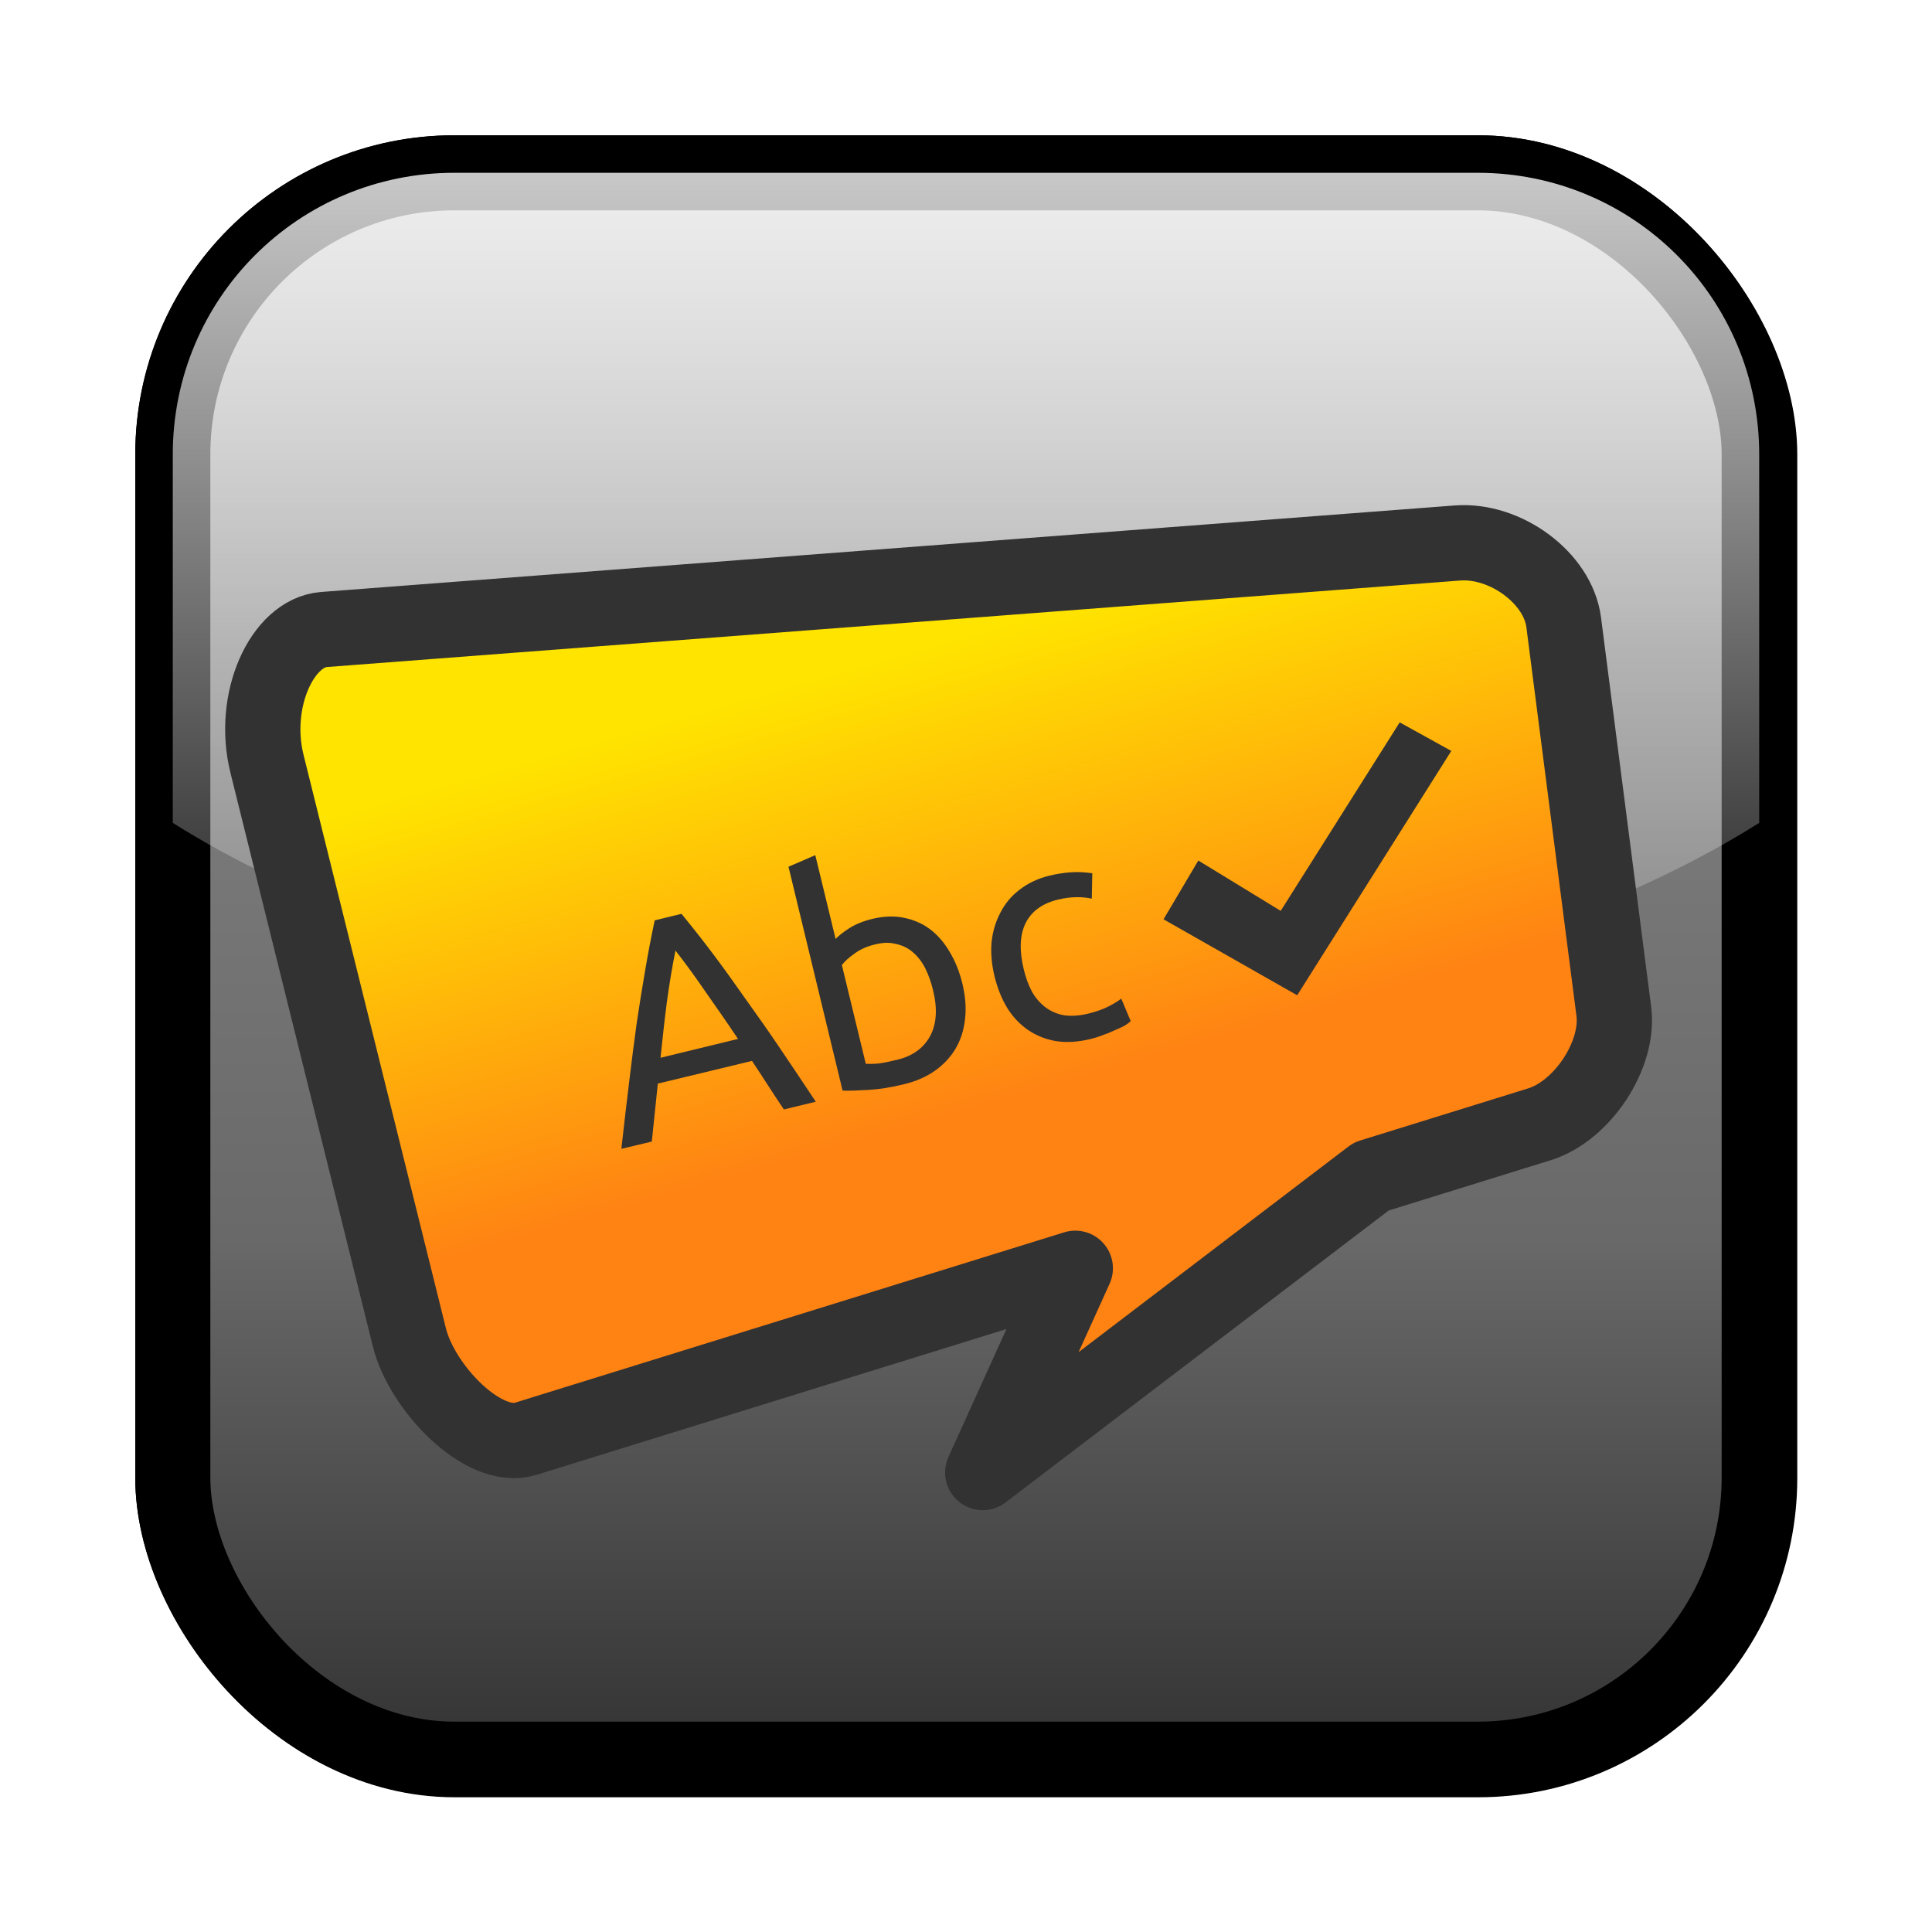 <?xml version="1.0" encoding="UTF-8" standalone="no"?>
<!-- Created with Inkscape (http://www.inkscape.org/) -->

<svg
   xmlns:svg="http://www.w3.org/2000/svg"
   xmlns="http://www.w3.org/2000/svg"
   xmlns:xlink="http://www.w3.org/1999/xlink"
   version="1.2"
   width="250"
   height="250"
   id="svg2">
  <title
     id="title4340">azoth icon</title>
  <defs
     id="defs4">
    <linearGradient
       id="linearGradient3304">
      <stop
         id="stop3306"
         style="stop-color:#ff8313;stop-opacity:1"
         offset="0" />
      <stop
         id="stop3308"
         style="stop-color:#ffe400;stop-opacity:1"
         offset="1" />
    </linearGradient>
    <linearGradient
       id="linearGradient3284">
      <stop
         id="stop3286"
         style="stop-color:#ffffff;stop-opacity:0.784"
         offset="0" />
      <stop
         id="stop3288"
         style="stop-color:#ffffff;stop-opacity:0.118"
         offset="1" />
    </linearGradient>
    <linearGradient
       id="linearGradient3170">
      <stop
         id="stop3172"
         style="stop-color:#323232;stop-opacity:1"
         offset="0" />
      <stop
         id="stop3216"
         style="stop-color:#696969;stop-opacity:1"
         offset="0.33" />
      <stop
         id="stop3218"
         style="stop-color:#7f7f7f;stop-opacity:1"
         offset="0.692" />
      <stop
         id="stop3212"
         style="stop-color:#b4b4b4;stop-opacity:1"
         offset="1" />
    </linearGradient>
    <linearGradient
       x1="322"
       y1="215"
       x2="322"
       y2="43.264"
       id="linearGradient3176"
       xlink:href="#linearGradient3170"
       gradientUnits="userSpaceOnUse" />
    <filter
       color-interpolation-filters="sRGB"
       id="filter3270">
      <feGaussianBlur
         stdDeviation="5.31"
         id="feGaussianBlur3272" />
    </filter>
    <linearGradient
       x1="325.5"
       y1="45"
       x2="325.5"
       y2="137.5"
       id="linearGradient3290"
       xlink:href="#linearGradient3284"
       gradientUnits="userSpaceOnUse" />
    <linearGradient
       x1="143.75"
       y1="334.5"
       x2="143.75"
       y2="276"
       id="linearGradient3310"
       xlink:href="#linearGradient3304"
       gradientUnits="userSpaceOnUse"
       gradientTransform="translate(-51.5,-180.5)" />
    <linearGradient
       x1="213.25"
       y1="334.5"
       x2="213.25"
       y2="276"
       id="linearGradient3312"
       xlink:href="#linearGradient3304"
       gradientUnits="userSpaceOnUse"
       gradientTransform="translate(-53.5,-180.5)" />
    <linearGradient
       x1="325.5"
       y1="45"
       x2="325.5"
       y2="135"
       id="linearGradient3433"
       xlink:href="#linearGradient3284"
       gradientUnits="userSpaceOnUse"
       gradientTransform="translate(-200,-4)" />
    <filter
       x="-0.144"
       y="-0.144"
       width="1.289"
       height="1.289"
       color-interpolation-filters="sRGB"
       id="filter3483">
      <feGaussianBlur
         stdDeviation="3.819"
         id="feGaussianBlur3485" />
    </filter>
    <filter
       x="-0.144"
       y="-0.144"
       width="1.289"
       height="1.289"
       color-interpolation-filters="sRGB"
       id="filter3487">
      <feGaussianBlur
         stdDeviation="3.819"
         id="feGaussianBlur3489" />
    </filter>
    <linearGradient
       x1="322"
       y1="215"
       x2="322"
       y2="43.264"
       id="linearGradient3501"
       xlink:href="#linearGradient3170"
       gradientUnits="userSpaceOnUse"
       gradientTransform="translate(-200,-4)" />
    <linearGradient
       x1="322"
       y1="215"
       x2="322"
       y2="43.264"
       id="linearGradient2413"
       xlink:href="#linearGradient3170"
       gradientUnits="userSpaceOnUse"
       gradientTransform="translate(-200,-4)" />
    <linearGradient
       x1="322"
       y1="215"
       x2="322"
       y2="43.264"
       id="linearGradient2858"
       xlink:href="#linearGradient3170"
       gradientUnits="userSpaceOnUse"
       gradientTransform="matrix(1.215,0,0,1.215,-270.381,-32.302)" />
    <linearGradient
       x1="294.967"
       y1="165.606"
       x2="284.967"
       y2="130.606"
       id="linearGradient4299"
       xlink:href="#linearGradient3304"
       gradientUnits="userSpaceOnUse"
       gradientTransform="matrix(1.623,0,0,1.623,-339.73,-129.094)" />
    <linearGradient
       x1="299.967"
       y1="30.606"
       x2="304.967"
       y2="70.606"
       id="linearGradient4301"
       xlink:href="#linearGradient3304"
       gradientUnits="userSpaceOnUse"
       gradientTransform="translate(-191.377,82.076)" />
    <linearGradient
       x1="325.5"
       y1="45"
       x2="325.5"
       y2="135"
       id="linearGradient4303"
       xlink:href="#linearGradient3284"
       gradientUnits="userSpaceOnUse"
       gradientTransform="matrix(1.215,0,0,1.215,-270.381,-32.302)" />
    <filter
       x="-0.109"
       y="-0.158"
       width="1.217"
       height="1.316"
       color-interpolation-filters="sRGB"
       id="filter4309">
      <feGaussianBlur
         stdDeviation="5.574"
         id="feGaussianBlur4311" />
    </filter>
    <filter
       x="-0.109"
       y="-0.158"
       width="1.217"
       height="1.316"
       color-interpolation-filters="sRGB"
       id="filter4313">
      <feGaussianBlur
         stdDeviation="5.574"
         id="feGaussianBlur4315" />
    </filter>
    <linearGradient
       id="linearGradient3758">
      <stop
         id="stop3760"
         style="stop-color:#ff8313;stop-opacity:1"
         offset="0" />
      <stop
         id="stop3762"
         style="stop-color:#ffe400;stop-opacity:1"
         offset="1" />
    </linearGradient>
    <linearGradient
       id="linearGradient3863">
      <stop
         id="stop3865"
         style="stop-color:#ff8313;stop-opacity:1"
         offset="0" />
      <stop
         id="stop3867"
         style="stop-color:#ffe400;stop-opacity:1"
         offset="1" />
    </linearGradient>
    <linearGradient
       id="linearGradient3870">
      <stop
         id="stop3872"
         style="stop-color:#ff8313;stop-opacity:1"
         offset="0" />
      <stop
         id="stop3874"
         style="stop-color:#ffe400;stop-opacity:1"
         offset="1" />
    </linearGradient>
    <linearGradient
       id="linearGradient3877">
      <stop
         id="stop3879"
         style="stop-color:#ff8313;stop-opacity:1"
         offset="0" />
      <stop
         id="stop3881"
         style="stop-color:#ffe400;stop-opacity:1"
         offset="1" />
    </linearGradient>
    <linearGradient
       x1="-1807.204"
       y1="125.858"
       x2="-1807.204"
       y2="0"
       id="linearGradient3085"
       xlink:href="#SVGID_1_"
       gradientUnits="userSpaceOnUse"
       gradientTransform="translate(1691.027,-3.688)" />
    <linearGradient
       x1="-1807.204"
       y1="125.858"
       x2="-1807.204"
       y2="0"
       id="SVGID_1_"
       gradientUnits="userSpaceOnUse"
       gradientTransform="translate(1915.98,2.1203186e-6)">
      <stop
         id="stop237"
         style="stop-color:#1b3967;stop-opacity:1"
         offset="0.011" />
      <stop
         id="stop239"
         style="stop-color:#13b5ea;stop-opacity:1"
         offset="0.467" />
      <stop
         id="stop241"
         style="stop-color:#002b5c;stop-opacity:1"
         offset="0.994" />
    </linearGradient>
    <linearGradient
       x1="8.74"
       y1="4.536"
       x2="8.74"
       y2="20.492"
       id="linearGradient3017"
       xlink:href="#linearGradient3637"
       gradientUnits="userSpaceOnUse"
       gradientTransform="matrix(3.024,0,0,2.352,-62.114,28.195)" />
    <linearGradient
       id="linearGradient3637">
      <stop
         id="stop3639"
         style="stop-color:#f0f0f0;stop-opacity:1"
         offset="0" />
      <stop
         id="stop3641"
         style="stop-color:#aaaaaa;stop-opacity:1"
         offset="1" />
    </linearGradient>
  </defs>
  <rect
     width="169"
     height="169"
     rx="30"
     ry="30"
     x="41"
     y="41"
     transform="matrix(1.215,0,0,1.215,-27.444,-27.444)"
     id="rect3240"
     style="fill:#000000;fill-opacity:1;stroke:#000000;stroke-width:8;stroke-linejoin:round;stroke-miterlimit:4;stroke-opacity:1;stroke-dasharray:none;filter:url(#filter3270)" />
  <rect
     width="205.282"
     height="205.282"
     rx="36.441"
     ry="36.441"
     x="22.359"
     y="22.359"
     id="rect3168"
     style="fill:url(#linearGradient2858);fill-opacity:1;stroke:#000000;stroke-width:9.718;stroke-linejoin:round;stroke-miterlimit:4;stroke-opacity:1;stroke-dasharray:none" />
  <path
     d="m 58.799,22.359 c -20.188,0 -36.441,16.253 -36.441,36.441 l 0,47.677 c 24.402,15.39 61.342,25.205 102.641,25.205 41.299,0 78.239,-9.815 102.641,-25.205 l 0,-47.677 c 0,-20.188 -16.253,-36.441 -36.441,-36.441 l -132.401,0 z"
     id="rect3404"
     style="fill:url(#linearGradient4303);fill-opacity:1;stroke:none" />
  <path
     d="m 208.829,130.893 c 0,0 -6.49,-50.38 -6.49,-50.38 -0.737,-5.719 -7.529,-10.724 -13.752,-10.249 0,0 -146.674,11.195 -146.674,11.195 -5.375,0.41 -9.415,9.124 -7.366,17.373 0,0 18.433,74.244 18.433,74.244 1.609,6.48 9.567,14.801 15.038,13.104 0,0 71.124,-22.064 71.124,-22.064 0,0 -11.976,26.426 -11.976,26.426 0,0 50.273,-38.307 50.273,-38.307 0,0 21.762,-6.751 21.762,-6.751 5.593,-1.735 10.343,-9.027 9.627,-14.59 0,0 0,0 0,0"
     id="path3647"
     style="fill:url(#linearGradient4299);fill-opacity:1;stroke:#323232;stroke-width:9.741;stroke-linecap:round;stroke-linejoin:round;stroke-miterlimit:4;stroke-opacity:1;stroke-dasharray:none" />
  <path
     d="m 181.12,93.475 -15.398,24.39 -10.661,-6.514 -4.5,7.607 17.295,9.831 19.942,-31.62 -6.678,-3.694 z"
     id="Symbol"
     style="fill:#323232;fill-opacity:1;stroke:none;display:inline" />
  <path
     d="m 105.5,110.656 -3.469,1.5 7,28.969 c 0.886,0.033 2.023,-0.013 3.375,-0.094 1.352,-0.08 2.847,-0.311 4.531,-0.719 1.555,-0.376 2.906,-0.956 4.031,-1.75 1.125,-0.794 2.026,-1.755 2.688,-2.875 0.662,-1.12 1.066,-2.404 1.219,-3.812 0.172,-1.441 0.051,-2.961 -0.344,-4.594 -0.376,-1.555 -0.928,-2.929 -1.656,-4.125 -0.702,-1.202 -1.559,-2.193 -2.562,-2.938 -1.003,-0.745 -2.14,-1.226 -3.406,-1.469 -1.24,-0.249 -2.58,-0.195 -4.031,0.156 -1.166,0.282 -2.168,0.688 -3,1.219 -0.806,0.524 -1.378,0.983 -1.75,1.375 L 105.5,110.656 z m 33.062,2.219 c -0.945,0.064 -1.874,0.218 -2.781,0.438 -1.477,0.358 -2.757,0.973 -3.844,1.812 -1.067,0.807 -1.872,1.778 -2.469,2.938 -0.604,1.134 -1.003,2.404 -1.156,3.812 -0.127,1.403 -0.001,2.882 0.375,4.438 0.376,1.555 0.928,2.929 1.656,4.125 0.722,1.17 1.632,2.111 2.688,2.844 1.081,0.726 2.281,1.214 3.625,1.438 1.37,0.217 2.867,0.114 4.5,-0.281 0.518,-0.125 1.037,-0.29 1.562,-0.5 0.558,-0.19 1.064,-0.402 1.531,-0.625 0.474,-0.197 0.918,-0.396 1.281,-0.594 0.357,-0.224 0.605,-0.414 0.781,-0.594 l -1.219,-2.906 c -0.39,0.314 -0.954,0.662 -1.688,1.031 -0.734,0.37 -1.604,0.674 -2.562,0.906 -1.192,0.289 -2.245,0.355 -3.156,0.219 -0.917,-0.162 -1.705,-0.515 -2.406,-1.031 -0.675,-0.522 -1.271,-1.187 -1.75,-2.031 -0.453,-0.851 -0.799,-1.818 -1.062,-2.906 -0.59,-2.436 -0.505,-4.442 0.25,-5.969 0.781,-1.533 2.166,-2.542 4.188,-3.031 0.803,-0.194 1.575,-0.299 2.312,-0.312 0.763,-0.02 1.455,0.06 2.062,0.188 L 141.344,113 c -0.911,-0.136 -1.836,-0.189 -2.781,-0.125 z m -50.375,5.375 -3.469,0.844 c -0.463,2.17 -0.878,4.36 -1.25,6.562 -0.378,2.177 -0.74,4.453 -1.094,6.844 -0.328,2.384 -0.651,4.907 -0.969,7.562 -0.324,2.63 -0.653,5.492 -1,8.594 l 3.938,-0.938 0.781,-7.5 12.188,-2.938 c 0.697,1.066 1.398,2.11 2.062,3.156 0.659,1.02 1.34,2.065 2.062,3.125 l 4.125,-1 c -1.727,-2.6 -3.322,-4.997 -4.812,-7.188 -1.497,-2.217 -2.967,-4.286 -4.375,-6.25 -1.382,-1.97 -2.73,-3.862 -4.062,-5.625 -1.338,-1.789 -2.721,-3.532 -4.125,-5.25 z m 26.469,3.75 c 0.464,-0.009 0.903,0.05 1.312,0.156 0.839,0.181 1.558,0.533 2.188,1.094 0.623,0.535 1.167,1.237 1.594,2.094 0.427,0.857 0.749,1.807 1,2.844 0.571,2.359 0.446,4.328 -0.406,5.906 -0.859,1.552 -2.275,2.561 -4.219,3.031 -0.985,0.238 -1.807,0.415 -2.5,0.5 -0.673,0.053 -1.206,0.047 -1.594,0.031 L 108.938,124.875 c 0.353,-0.469 0.908,-0.962 1.656,-1.5 0.748,-0.538 1.609,-0.918 2.594,-1.156 0.518,-0.125 1.005,-0.209 1.469,-0.219 z m -27.25,1 c 1.352,1.731 2.682,3.569 4,5.5 1.338,1.899 2.719,3.883 4.094,5.938 l -10.031,2.438 c 0.258,-2.449 0.517,-4.831 0.812,-7.125 0.315,-2.326 0.688,-4.587 1.125,-6.75 z"
     id="flowRoot2889"
     style="font-size:40px;font-style:normal;font-variant:normal;font-weight:normal;font-stretch:normal;fill:#323232;fill-opacity:1;stroke:none;font-family:Ubuntu;-inkscape-font-specification:Ubuntu" />
</svg>

